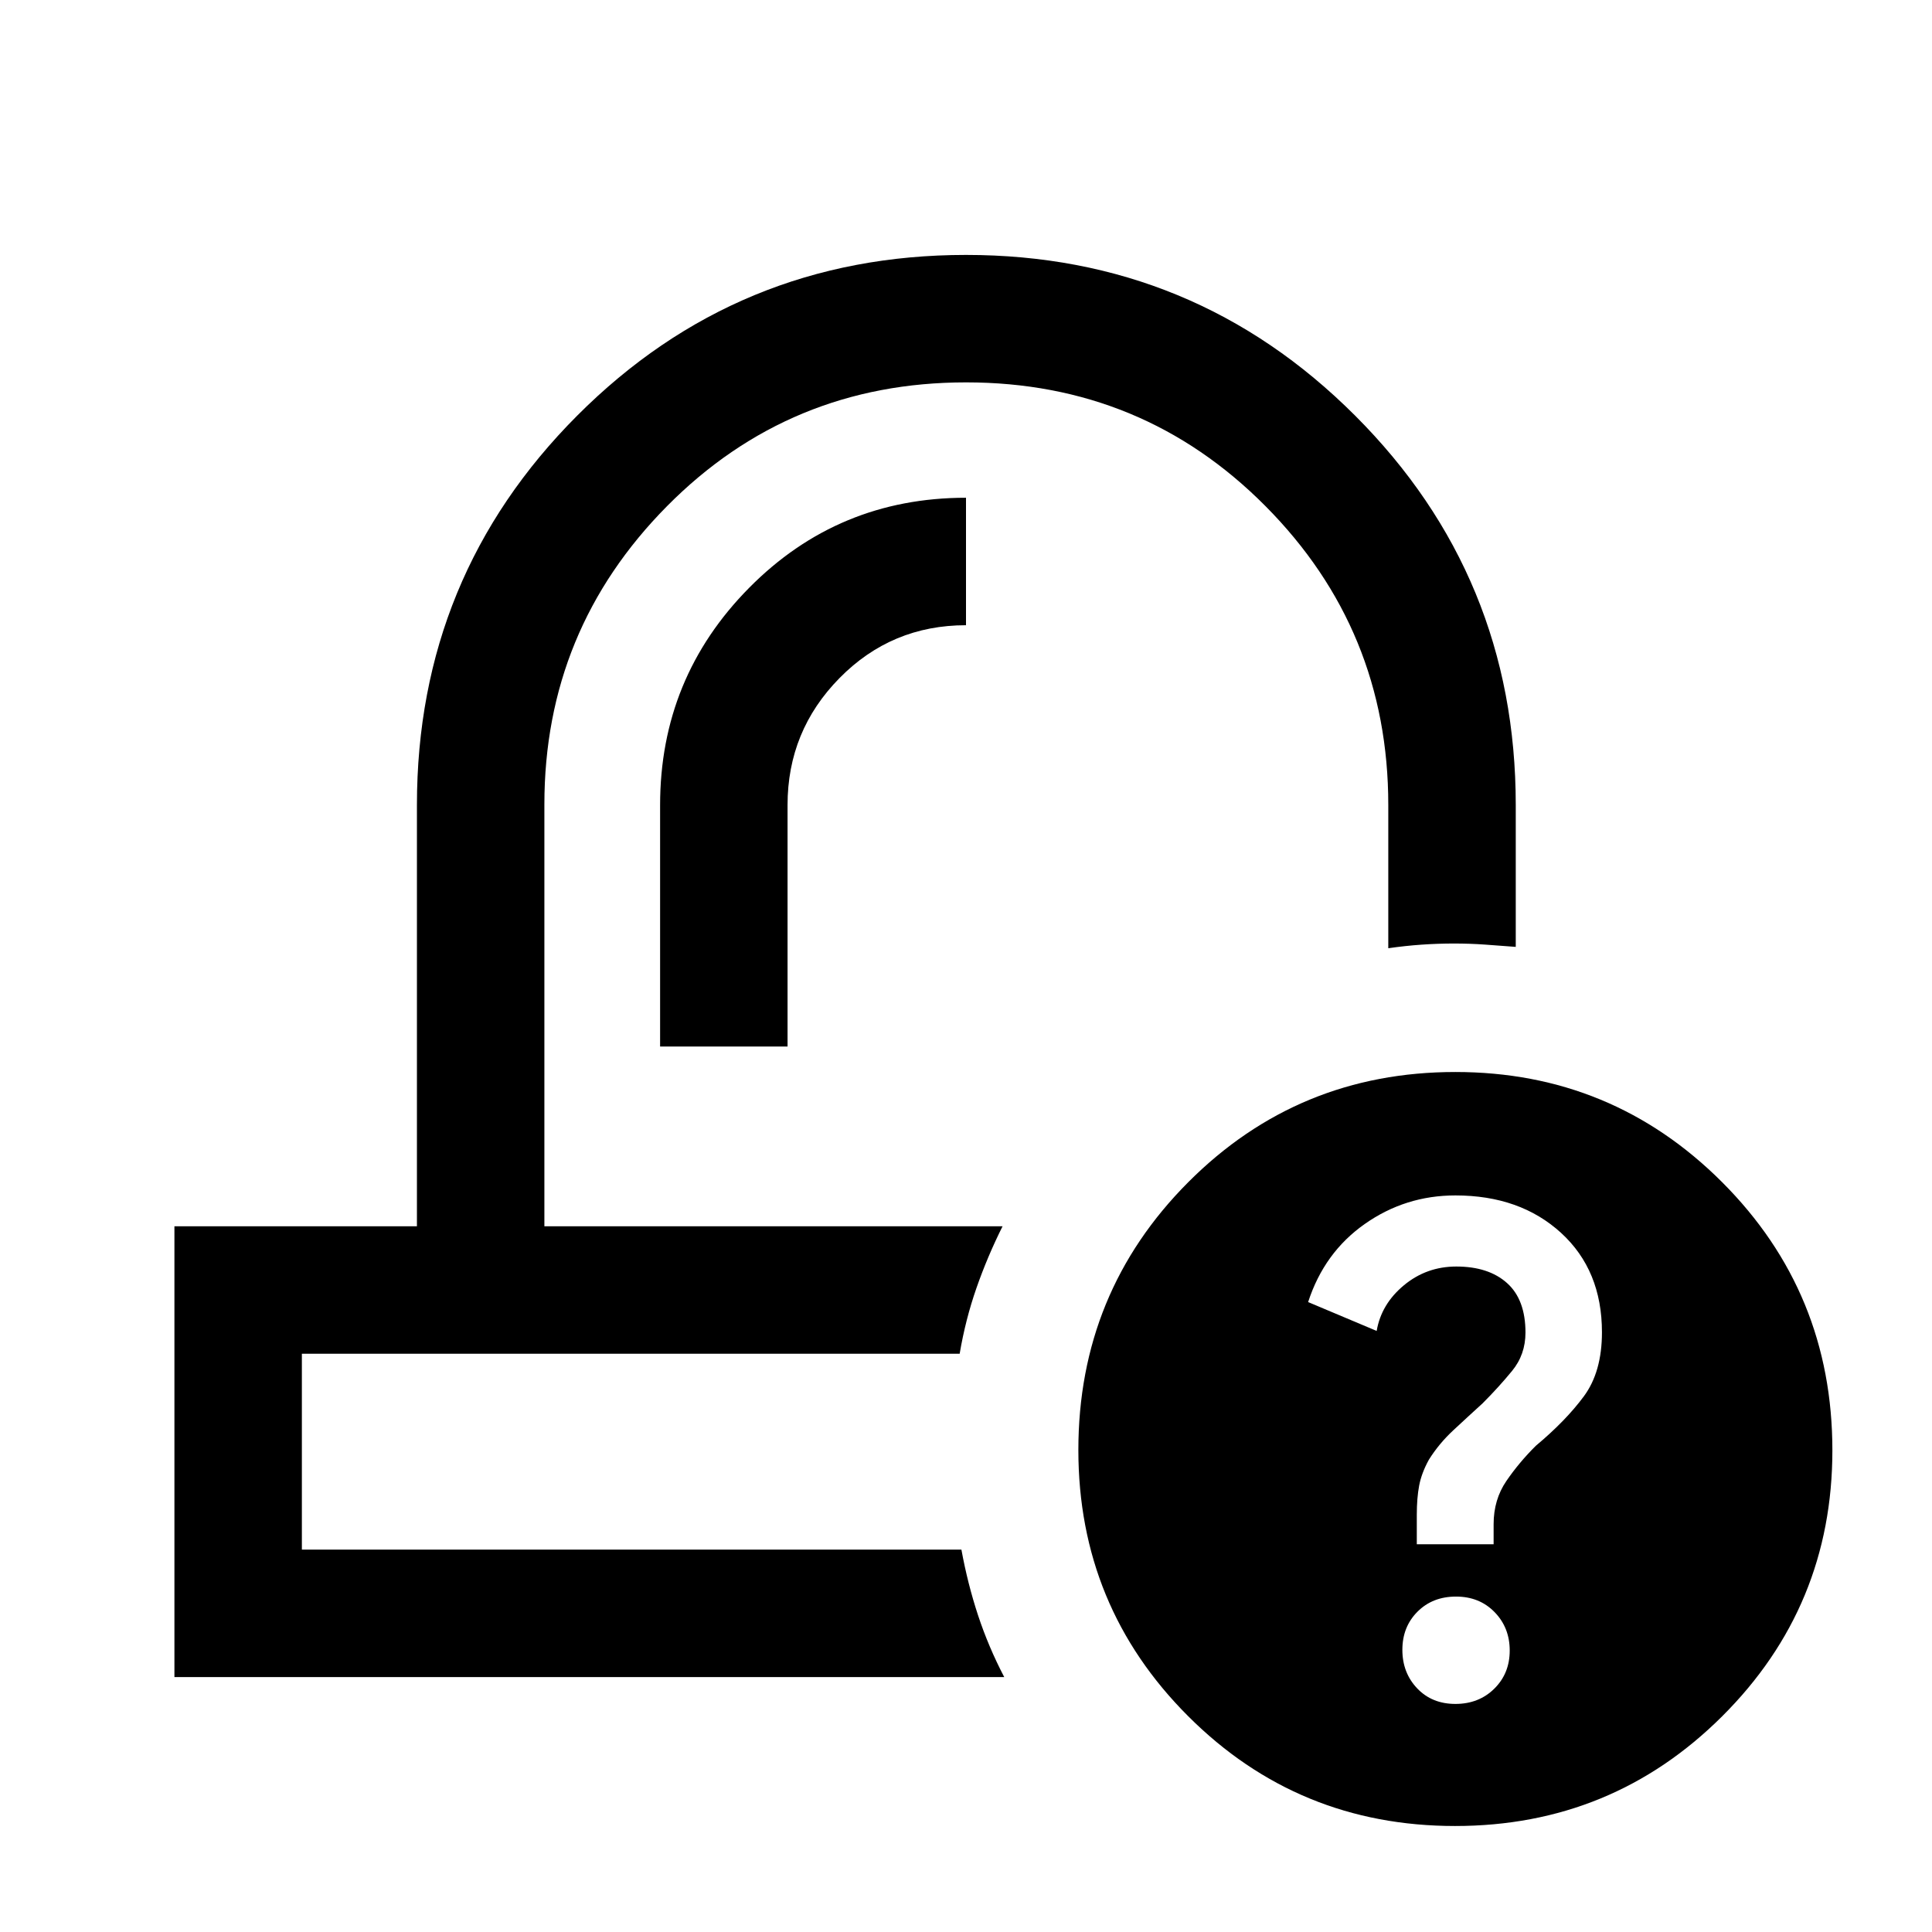 <svg xmlns="http://www.w3.org/2000/svg" height="40" viewBox="0 -960 960 960" width="40"><path d="M723.01-52.67q-78.01 0-132.59-54.54-54.59-54.55-54.59-132.29 0-78.29 54.59-133.06 54.59-54.77 132.74-54.77 77.84 0 132.59 54.78 54.75 54.79 54.75 133.22 0 77.57-54.74 132.12-54.74 54.54-132.75 54.54Zm.18-60.66q11.64 0 19.31-7.57 7.67-7.56 7.67-18.95t-7.52-19.1q-7.52-7.72-19.17-7.72-11.65 0-19.15 7.52-7.5 7.52-7.5 18.94 0 11.41 7.36 19.15 7.35 7.73 19 7.73ZM704-192.67h38.17v-9.96q0-12.2 6.32-21.45t14.66-17.52Q778-254 787-266.17q9-12.16 9-31.83 0-30.81-20.34-49.41Q755.31-366 723.19-366q-24.86 0-45.02 14.17Q658-337.67 650-313.01l34.06 14.34q2.27-13.33 13.51-22.66 11.24-9.34 26.06-9.34 16.04 0 25.2 8.21 9.17 8.2 9.17 24.61 0 10.94-6.67 19.06-6.66 8.12-14.66 16.12-7.34 6.67-14.5 13.34-7.17 6.66-12.17 14.66-3.67 6.67-4.83 12.87-1.17 6.2-1.17 14.47v14.66Zm-205.83-158Zm-21.34 63.34ZM328-440h63.33v-120q0-36.85 25.84-63.09Q443-649.33 480-649.33v-63.34q-63.5 0-107.75 44.75Q328-623.18 328-559.96V-440ZM86.67-126.67v-224h120.5V-560q0-113.66 79.66-193.5Q366.5-833.33 480-833.33q113.5 0 193.33 79.83 79.84 79.84 79.84 193.5v70.5q-7.83-.61-15.33-1.14-7.51-.53-15.42-.53-7.92 0-16 .56t-16.59 1.78V-560q0-87.09-61.05-148.54Q567.73-770 480.03-770t-148.61 61.53q-60.92 61.54-60.92 148.14v209.66h227.67q-7.5 15-12.97 30.66-5.46 15.66-8.35 32.68H150V-190h327.72q3.11 17 8.28 32.67 5.17 15.66 13 30.66H86.67Z"/></svg>